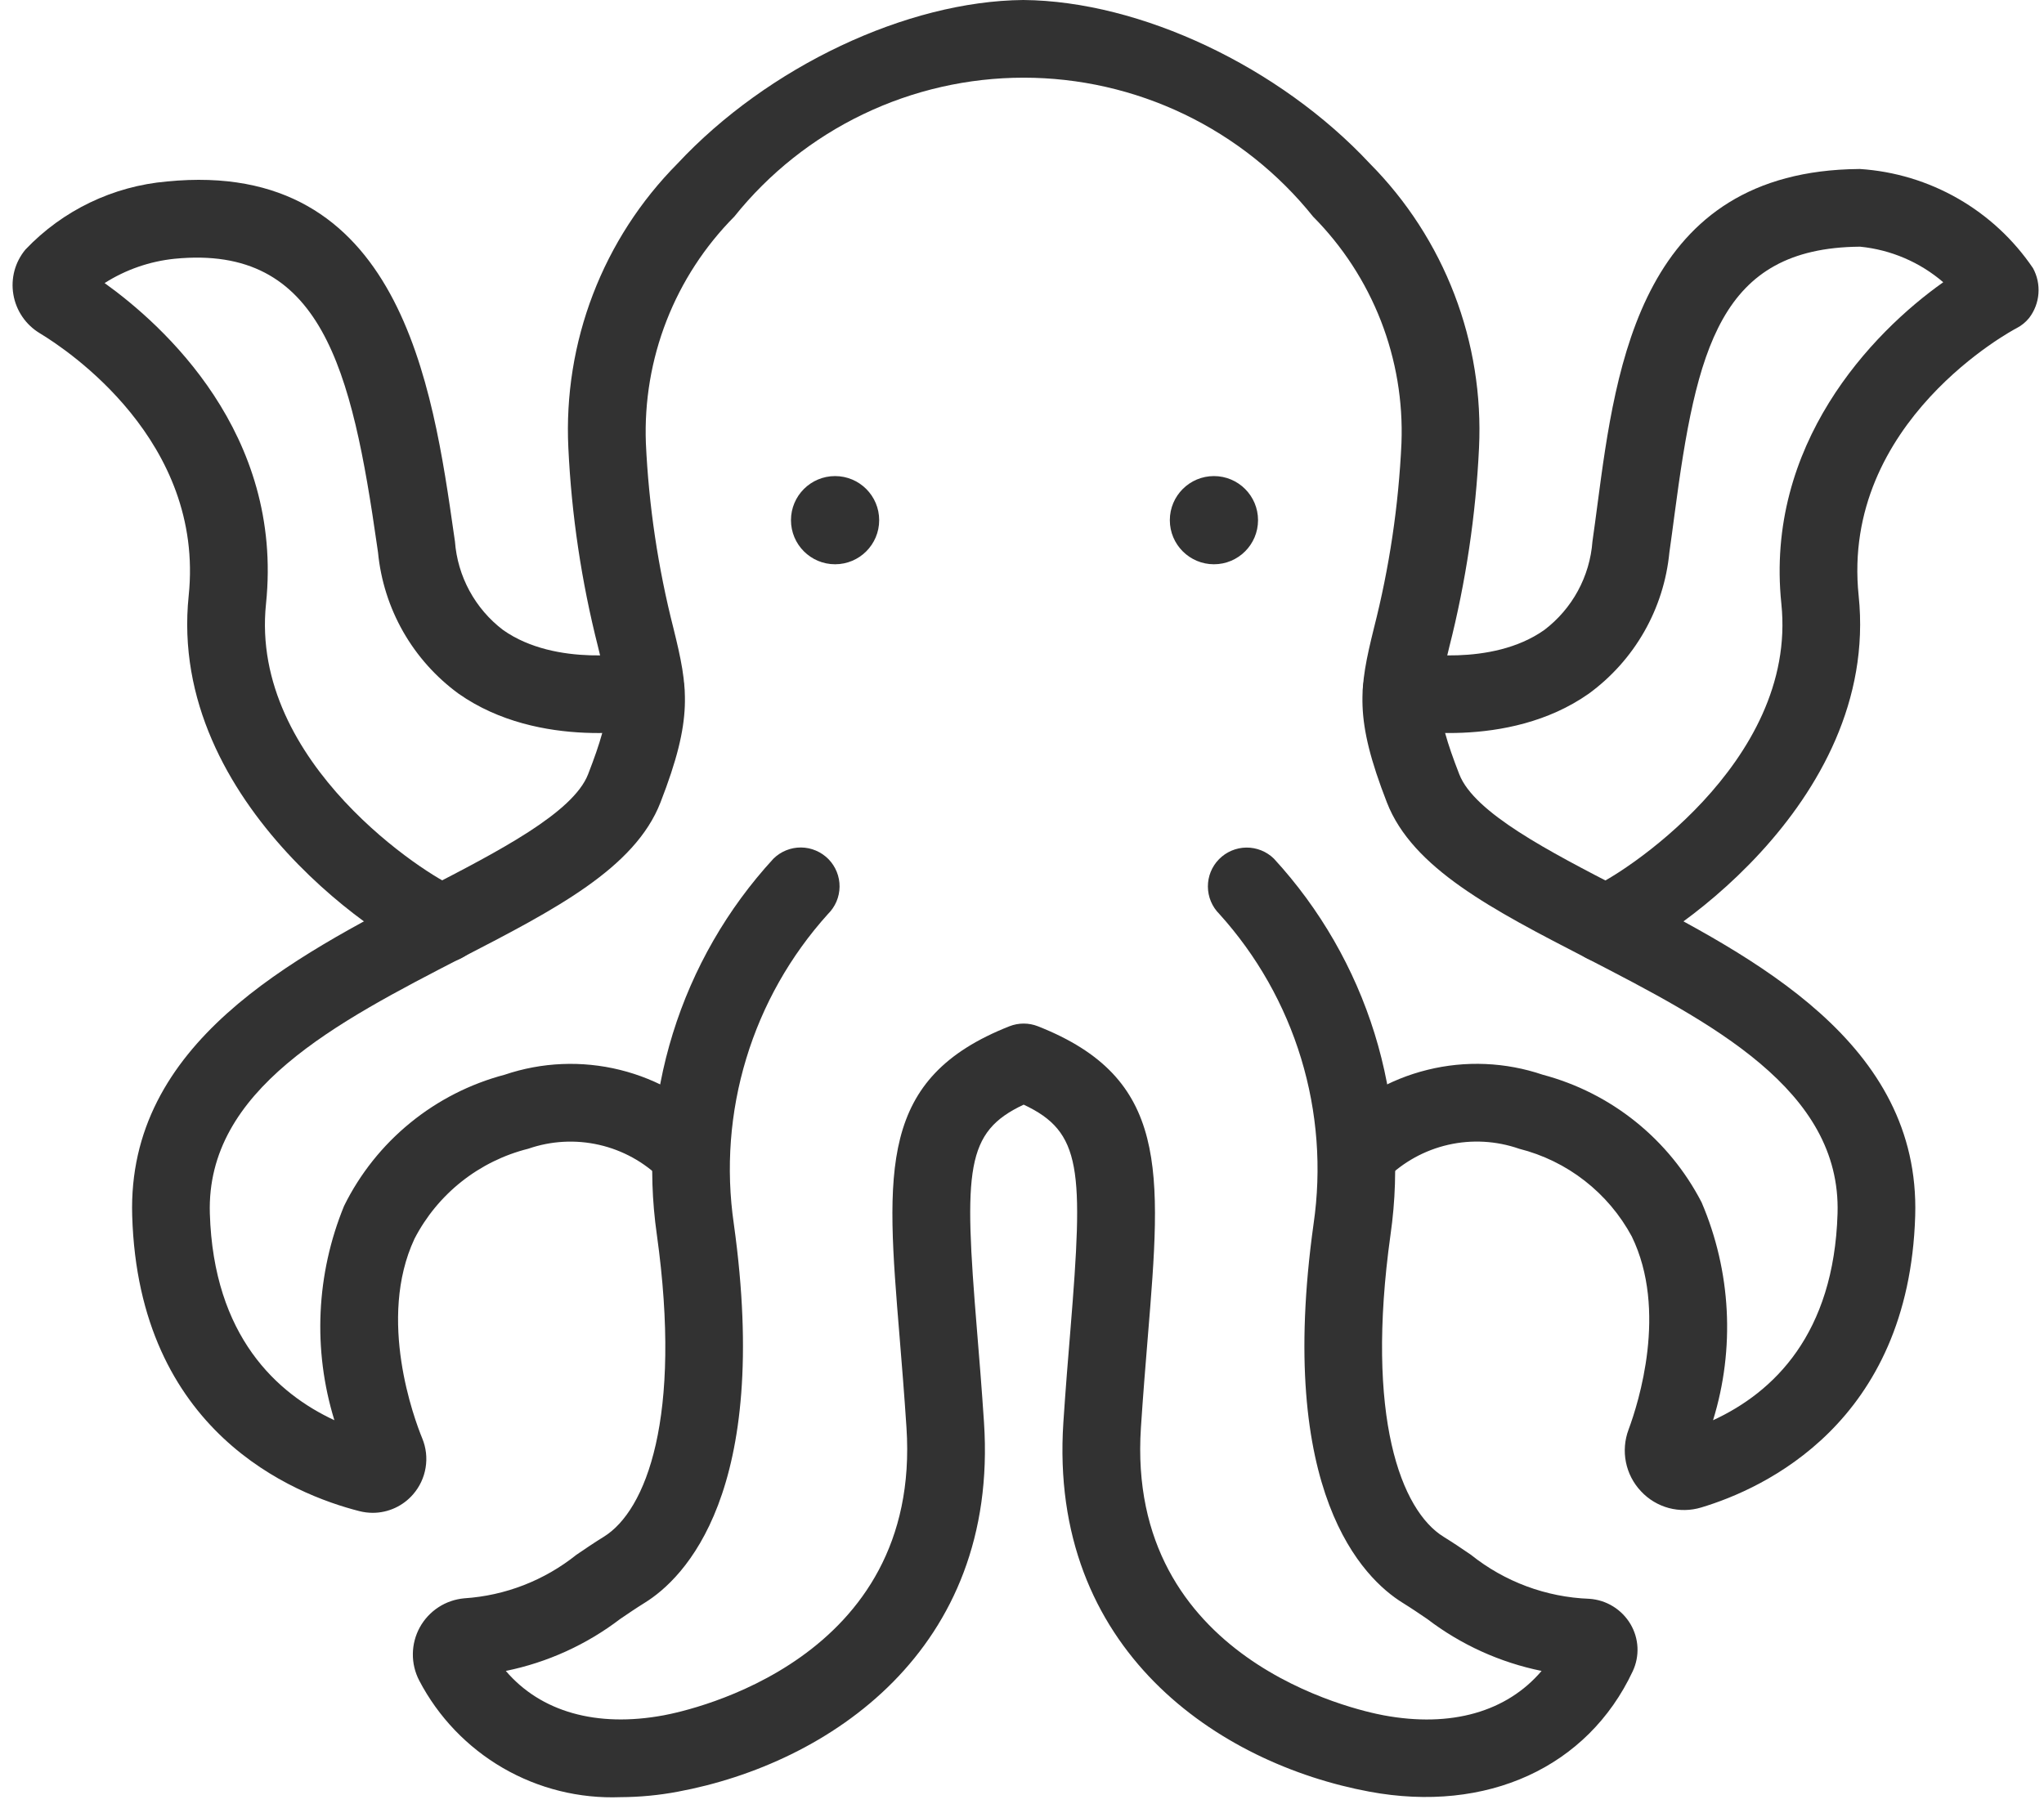 <svg width="71" height="63" viewBox="0 0 71 63" fill="none" xmlns="http://www.w3.org/2000/svg">
<path d="M21.552 62.441C20.123 62.496 18.707 62.145 17.469 61.427C16.232 60.709 15.223 59.655 14.561 58.387C14.413 58.101 14.337 57.783 14.341 57.462C14.344 57.14 14.427 56.824 14.582 56.541C14.737 56.259 14.959 56.02 15.229 55.843C15.498 55.667 15.807 55.561 16.128 55.532C17.551 55.439 18.91 54.91 20.023 54.019C20.327 53.812 20.637 53.601 20.974 53.393C22.445 52.483 23.702 49.247 22.816 42.897C22.481 40.556 22.67 38.169 23.371 35.909C24.071 33.65 25.265 31.574 26.867 29.833C26.993 29.709 27.143 29.61 27.307 29.544C27.472 29.477 27.648 29.444 27.825 29.445C28.003 29.447 28.178 29.483 28.341 29.553C28.504 29.622 28.652 29.723 28.777 29.849C28.901 29.976 28.999 30.126 29.065 30.29C29.132 30.455 29.165 30.631 29.163 30.808C29.161 30.985 29.125 31.161 29.055 31.324C28.985 31.487 28.884 31.635 28.758 31.759C27.455 33.203 26.486 34.916 25.922 36.777C25.357 38.637 25.209 40.6 25.49 42.524C26.793 51.869 23.759 54.843 22.394 55.688C22.093 55.875 21.814 56.065 21.541 56.251C20.37 57.144 19.013 57.761 17.57 58.055C18.78 59.472 20.716 60.031 23.054 59.597C23.974 59.426 32.021 57.692 31.487 49.598C31.411 48.436 31.324 47.382 31.246 46.425C30.771 40.64 30.511 37.454 35.063 35.657C35.381 35.532 35.735 35.532 36.053 35.657C40.607 37.454 40.346 40.641 39.872 46.427C39.794 47.384 39.707 48.437 39.631 49.598C39.096 57.693 47.142 59.426 48.062 59.597C50.407 60.034 52.34 59.475 53.548 58.055C52.105 57.761 50.747 57.145 49.577 56.251C49.303 56.065 49.024 55.875 48.722 55.688C47.357 54.843 44.324 51.869 45.628 42.524C45.908 40.599 45.761 38.636 45.195 36.774C44.629 34.913 43.66 33.199 42.355 31.756C42.102 31.504 41.959 31.162 41.957 30.805C41.955 30.448 42.094 30.105 42.345 29.851C42.596 29.596 42.937 29.452 43.294 29.448C43.651 29.445 43.995 29.584 44.25 29.833C45.851 31.574 47.046 33.65 47.747 35.909C48.447 38.168 48.637 40.556 48.301 42.897C47.415 49.247 48.672 52.483 50.142 53.393C50.479 53.601 50.79 53.812 51.093 54.019C52.265 54.957 53.708 55.494 55.208 55.549C55.5 55.569 55.783 55.659 56.032 55.813C56.281 55.967 56.489 56.179 56.638 56.431C56.782 56.676 56.865 56.953 56.879 57.238C56.892 57.523 56.836 57.806 56.715 58.065C55.15 61.404 51.644 63.008 47.568 62.25C42.338 61.277 36.415 57.333 36.937 49.42C37.015 48.244 37.102 47.176 37.182 46.207C37.639 40.618 37.583 39.329 35.558 38.38C33.535 39.329 33.477 40.618 33.935 46.204C34.015 47.175 34.102 48.242 34.18 49.42C34.703 57.333 28.779 61.277 23.549 62.25C22.89 62.375 22.222 62.438 21.552 62.441Z" fill="#323232"/>
<path d="M55.729 33.442C55.403 33.442 55.088 33.324 54.842 33.108C54.596 32.894 54.437 32.597 54.393 32.273C54.349 31.95 54.424 31.622 54.604 31.349C54.784 31.077 55.056 30.879 55.371 30.791C56.189 30.476 62.455 26.538 61.877 20.979C61.303 15.459 64.995 11.579 67.5 9.806C66.688 9.108 65.68 8.677 64.614 8.571L64.594 8.571C59.74 8.615 58.928 12.119 58.165 17.884C58.106 18.327 58.049 18.766 57.987 19.195C57.893 20.164 57.595 21.103 57.112 21.949C56.629 22.795 55.972 23.529 55.185 24.103C52.362 26.087 48.578 25.334 48.418 25.302C48.244 25.266 48.079 25.197 47.932 25.097C47.786 24.998 47.66 24.871 47.562 24.723C47.465 24.575 47.397 24.409 47.364 24.235C47.33 24.061 47.331 23.882 47.367 23.708C47.403 23.535 47.472 23.37 47.572 23.223C47.671 23.076 47.798 22.951 47.946 22.853C48.094 22.755 48.26 22.688 48.434 22.654C48.608 22.621 48.787 22.622 48.961 22.658C49.033 22.672 51.8 23.192 53.644 21.887C54.124 21.522 54.522 21.059 54.81 20.529C55.098 19.999 55.27 19.414 55.315 18.812C55.375 18.393 55.432 17.964 55.489 17.53C56.136 12.639 57.021 5.94 64.569 5.872H64.613C65.81 5.951 66.974 6.303 68.014 6.9C69.055 7.497 69.945 8.324 70.618 9.317C70.765 9.587 70.831 9.894 70.807 10.2C70.784 10.507 70.672 10.8 70.486 11.044C70.364 11.196 70.21 11.32 70.036 11.408C69.974 11.438 63.932 14.638 64.562 20.699C65.319 27.988 57.502 33.003 56.09 33.393C55.972 33.425 55.851 33.442 55.729 33.442Z" fill="#323232"/>
<path d="M12.947 52.562C12.791 52.561 12.635 52.542 12.483 52.503C10.184 51.918 4.816 49.748 4.592 42.241C4.411 36.239 10.17 33.267 14.797 30.878C17.308 29.581 19.906 28.241 20.427 26.903C21.306 24.64 21.193 24.182 20.773 22.474C20.198 20.21 19.852 17.893 19.742 15.559C19.654 13.741 19.946 11.924 20.598 10.224C21.25 8.524 22.249 6.979 23.531 5.686C26.669 2.321 31.497 0.036 35.546 0C39.618 0.035 44.447 2.32 47.585 5.685C48.867 6.978 49.866 8.524 50.518 10.224C51.171 11.924 51.462 13.741 51.375 15.56C51.264 17.893 50.919 20.21 50.343 22.475C49.923 24.182 49.81 24.64 50.69 26.903C51.211 28.241 53.808 29.581 56.32 30.878C60.947 33.267 66.706 36.239 66.526 42.241C66.31 49.442 61.257 51.727 59.093 52.376C58.727 52.487 58.336 52.494 57.966 52.395C57.596 52.295 57.262 52.094 57.001 51.813C56.735 51.532 56.554 51.181 56.478 50.802C56.402 50.423 56.434 50.03 56.57 49.668C56.914 48.744 57.934 45.53 56.681 42.959C56.276 42.208 55.719 41.549 55.045 41.024C54.372 40.499 53.596 40.121 52.768 39.912C51.976 39.636 51.122 39.588 50.304 39.775C49.486 39.962 48.738 40.375 48.144 40.968C47.907 41.233 47.575 41.394 47.219 41.415C46.864 41.436 46.515 41.316 46.248 41.081C45.981 40.847 45.817 40.516 45.793 40.161C45.768 39.806 45.885 39.456 46.117 39.187C47.056 38.197 48.258 37.498 49.582 37.171C50.905 36.843 52.295 36.902 53.587 37.34C54.766 37.653 55.866 38.209 56.817 38.974C57.767 39.738 58.548 40.692 59.107 41.776C60.132 44.172 60.273 46.855 59.504 49.345C61.611 48.374 63.703 46.353 63.829 42.16C63.958 37.858 59.445 35.529 55.082 33.277C51.853 31.61 49.065 30.171 48.175 27.881C47.034 24.947 47.212 23.905 47.723 21.829C48.261 19.722 48.582 17.566 48.681 15.395C48.736 13.943 48.492 12.495 47.964 11.141C47.435 9.788 46.635 8.557 45.611 7.526C44.404 6.02 42.874 4.804 41.134 3.968C39.394 3.133 37.488 2.699 35.558 2.699C33.628 2.699 31.722 3.133 29.982 3.969C28.242 4.804 26.712 6.02 25.506 7.526C24.482 8.558 23.681 9.788 23.153 11.142C22.625 12.495 22.381 13.943 22.435 15.395C22.535 17.566 22.856 19.722 23.393 21.829C23.905 23.905 24.083 24.947 22.942 27.881C22.052 30.171 19.263 31.61 16.035 33.277C11.672 35.529 7.16 37.858 7.289 42.16C7.418 46.442 9.639 48.426 11.615 49.344C10.861 46.897 10.981 44.265 11.953 41.896C12.503 40.782 13.286 39.799 14.248 39.014C15.21 38.228 16.33 37.657 17.531 37.34C18.822 36.903 20.212 36.845 21.535 37.172C22.858 37.499 24.061 38.198 25 39.187C25.235 39.456 25.353 39.807 25.33 40.163C25.306 40.52 25.142 40.852 24.873 41.088C24.605 41.324 24.254 41.444 23.897 41.421C23.541 41.398 23.208 41.235 22.971 40.967C22.377 40.376 21.629 39.963 20.812 39.777C19.994 39.59 19.141 39.637 18.349 39.912C17.506 40.123 16.718 40.511 16.037 41.05C15.356 41.589 14.797 42.267 14.398 43.039C13.094 45.831 14.393 49.307 14.667 49.975C14.8 50.297 14.841 50.65 14.784 50.993C14.728 51.337 14.577 51.658 14.348 51.921C14.174 52.122 13.959 52.283 13.717 52.394C13.476 52.504 13.213 52.562 12.947 52.562Z" fill="#323232"/>
<path d="M15.393 33.443C15.269 33.443 15.146 33.426 15.026 33.393C13.615 33.003 5.798 27.986 6.554 20.699C7.113 15.323 2.344 12.158 1.382 11.578C1.14 11.432 0.933 11.237 0.775 11.004C0.617 10.771 0.51 10.507 0.464 10.229C0.417 9.954 0.431 9.672 0.503 9.402C0.576 9.133 0.707 8.883 0.885 8.669C2.181 7.306 3.93 6.466 5.803 6.305C13.907 5.502 15.028 13.393 15.774 18.613L15.803 18.813C15.848 19.414 16.02 19.999 16.308 20.529C16.596 21.059 16.993 21.522 17.472 21.887C19.333 23.203 22.13 22.663 22.157 22.658C22.507 22.587 22.871 22.658 23.169 22.855C23.467 23.052 23.675 23.36 23.747 23.71C23.818 24.06 23.748 24.424 23.552 24.722C23.355 25.021 23.049 25.229 22.699 25.302C22.539 25.335 18.756 26.087 15.931 24.103C15.145 23.529 14.488 22.795 14.005 21.949C13.523 21.103 13.225 20.164 13.131 19.195L13.102 18.994C12.22 12.817 11.174 8.49 6.069 8.99C5.203 9.078 4.368 9.368 3.634 9.835C5.67 11.296 9.854 15.059 9.24 20.979C8.662 26.537 14.928 30.476 15.793 30.806C15.962 30.854 16.121 30.934 16.259 31.043C16.397 31.152 16.512 31.287 16.597 31.441C16.683 31.595 16.737 31.764 16.756 31.939C16.776 32.114 16.76 32.291 16.711 32.46C16.628 32.745 16.455 32.995 16.217 33.172C15.979 33.35 15.69 33.445 15.393 33.443Z" fill="#323232"/>
<path d="M29.007 19.605C29.853 19.605 30.539 18.919 30.539 18.073C30.539 17.227 29.853 16.541 29.007 16.541C28.161 16.541 27.475 17.227 27.475 18.073C27.475 18.919 28.161 19.605 29.007 19.605Z" fill="#323232"/>
<path d="M42.167 19.605C43.013 19.605 43.699 18.919 43.699 18.073C43.699 17.227 43.013 16.541 42.167 16.541C41.321 16.541 40.635 17.227 40.635 18.073C40.635 18.919 41.321 19.605 42.167 19.605Z" fill="#323232"/>
</svg>
